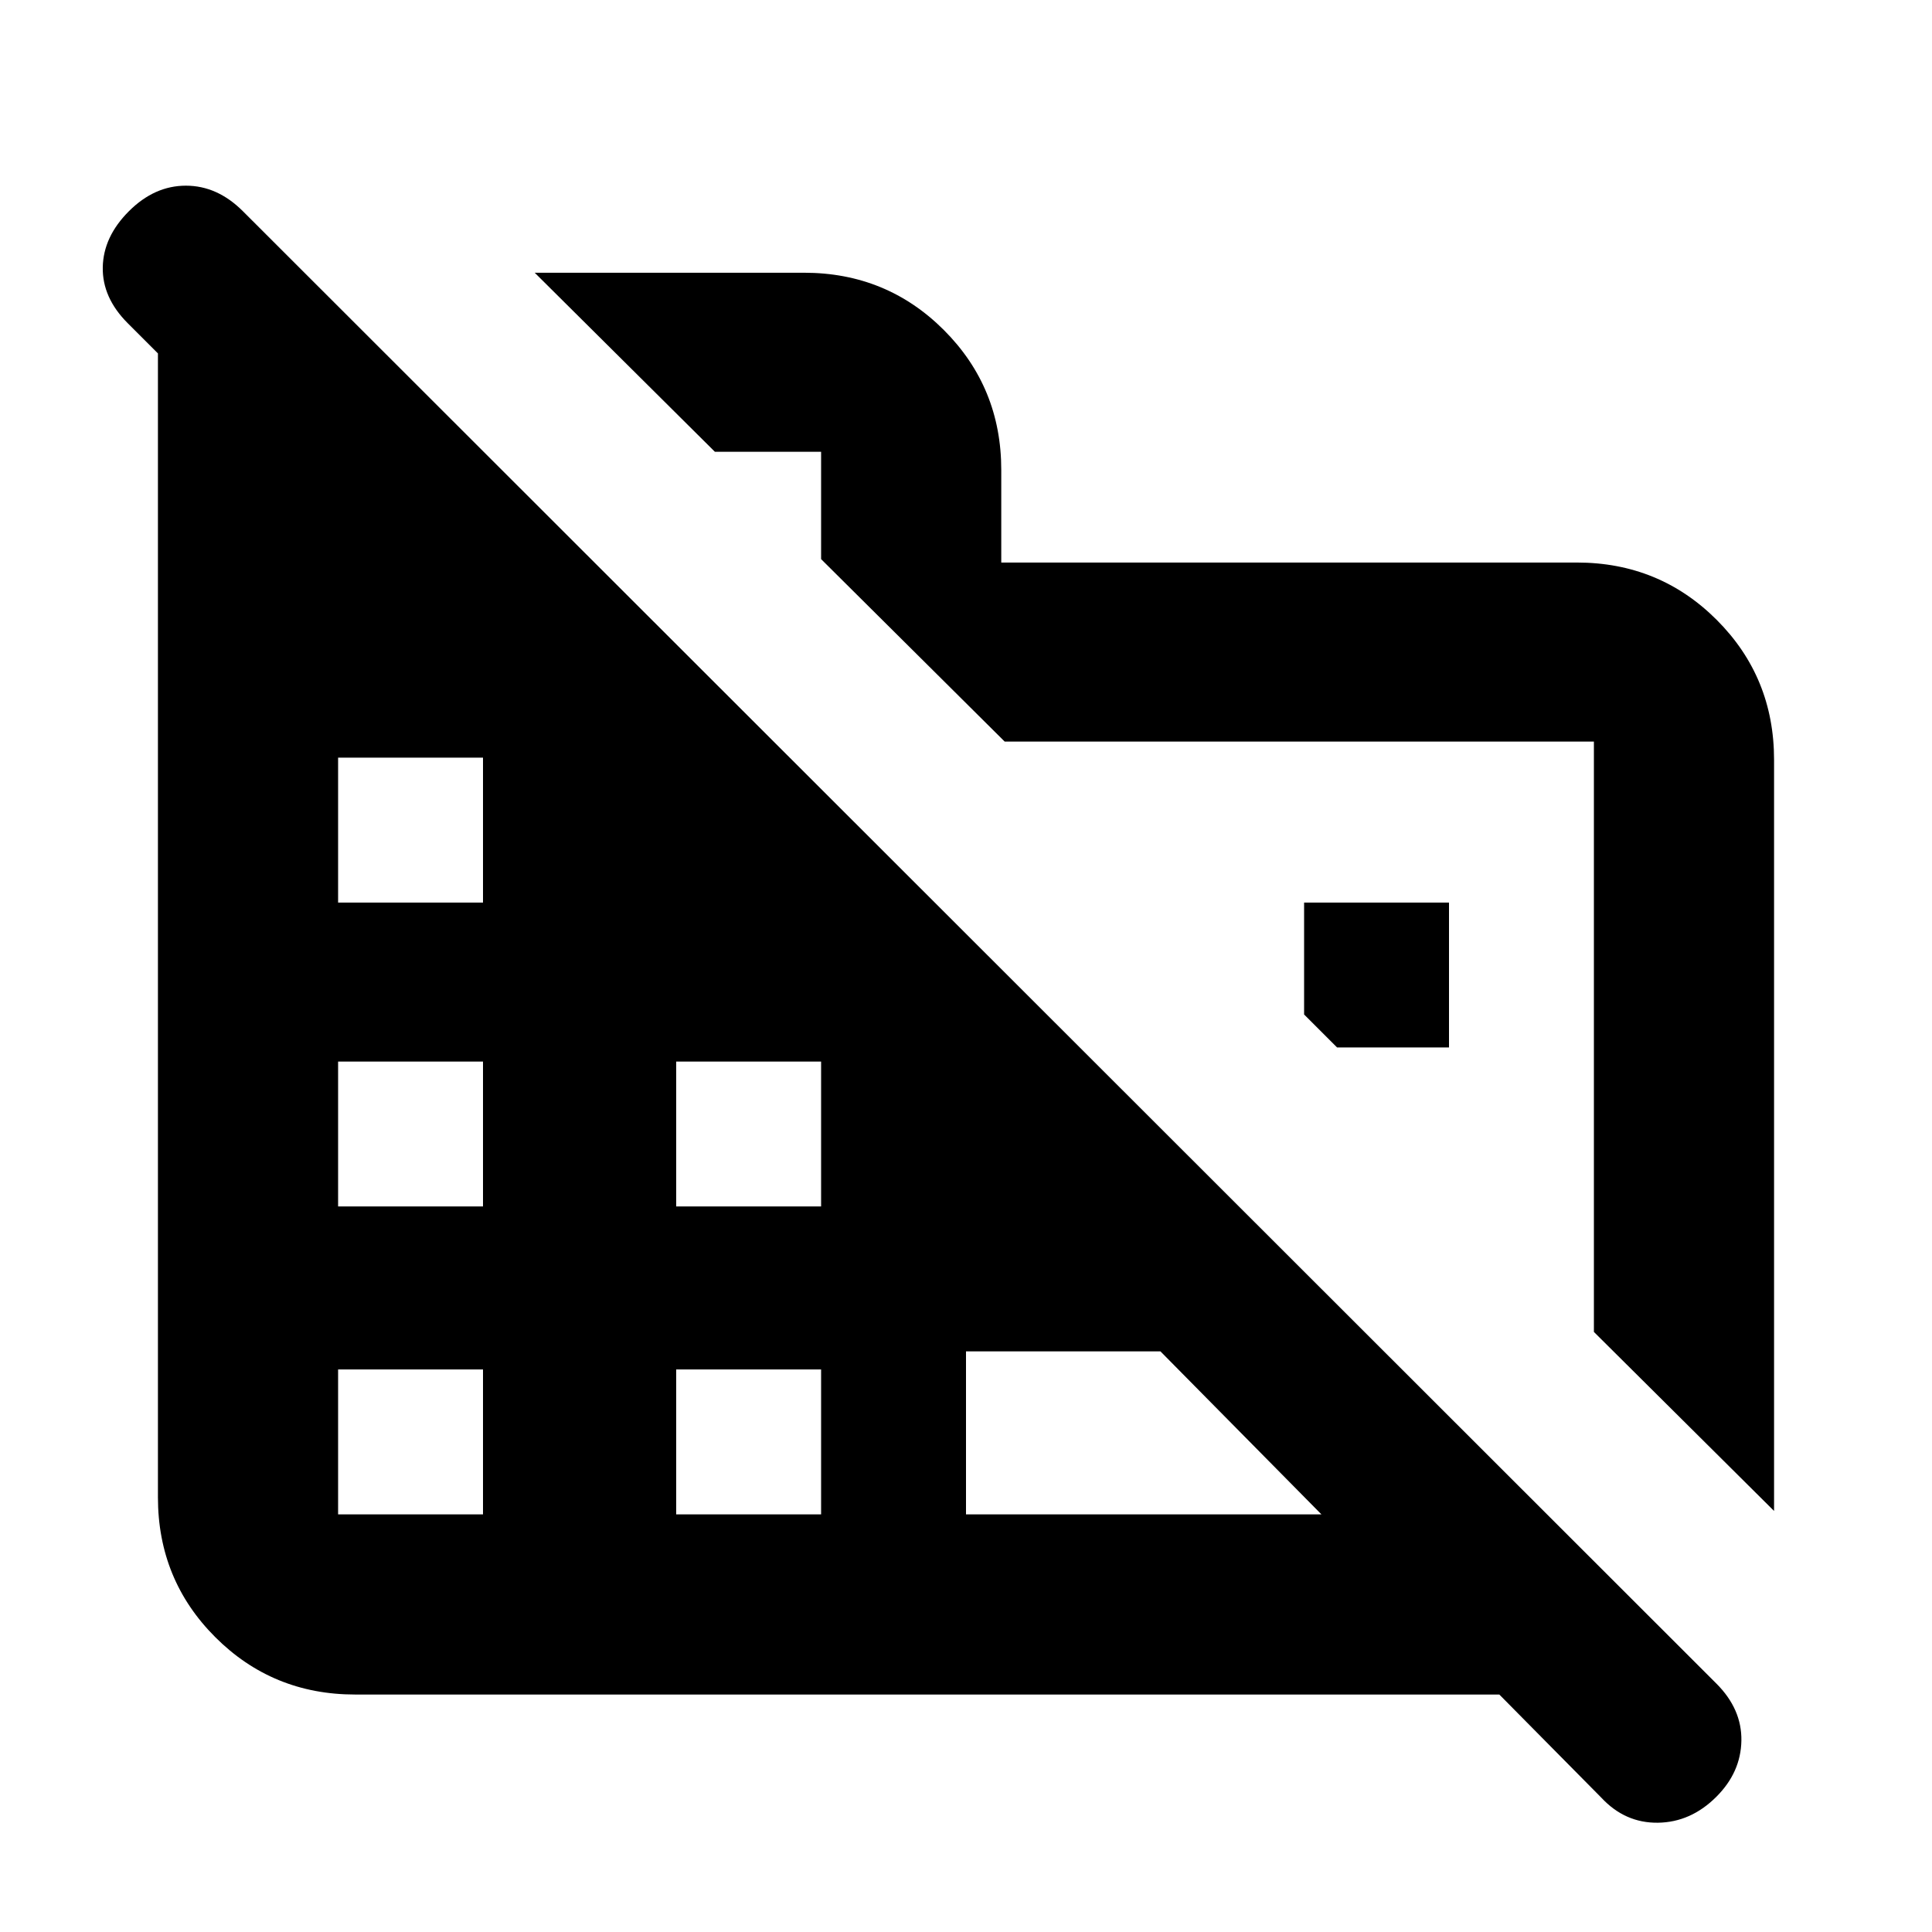 <svg xmlns="http://www.w3.org/2000/svg" height="20" viewBox="0 -960 960 960" width="20"><path d="M881.523-209.217 792-298.174v-293.347H499.218L408-682.174v-53.347h-52.782l-89.522-88.958h133.825q41.005 0 69.503 28.499 28.499 28.498 28.499 69.503v45.998h285.998q41.005 0 69.503 28.499 28.499 28.498 28.499 69.503v373.26Zm-85.87 142.436-50.652-51.218H176.479q-41.005 0-69.503-28.498Q78.477-174.995 78.477-216v-568.391l-15-15q-12.695-12.696-12.413-27.827.283-15.13 12.979-27.826 12.695-12.696 28.326-12.696 15.63 0 28.326 12.696l732.176 731.611q12.696 12.695 12.413 28.391-.283 15.696-12.413 27.826-12.696 12.696-29.058 12.913-16.363.218-28.16-12.478ZM168-207.52h72v-72h-72v72Zm0-153h72v-72h-72v72Zm0-151h72v-72h-72v72Zm168 304h72v-72h-72v72Zm0-153h72v-72h-72v72Zm144 153h176.609l-80-81H480v81Zm240-232h-55.608L648-455.913v-55.608h72v72Z"/></svg>
